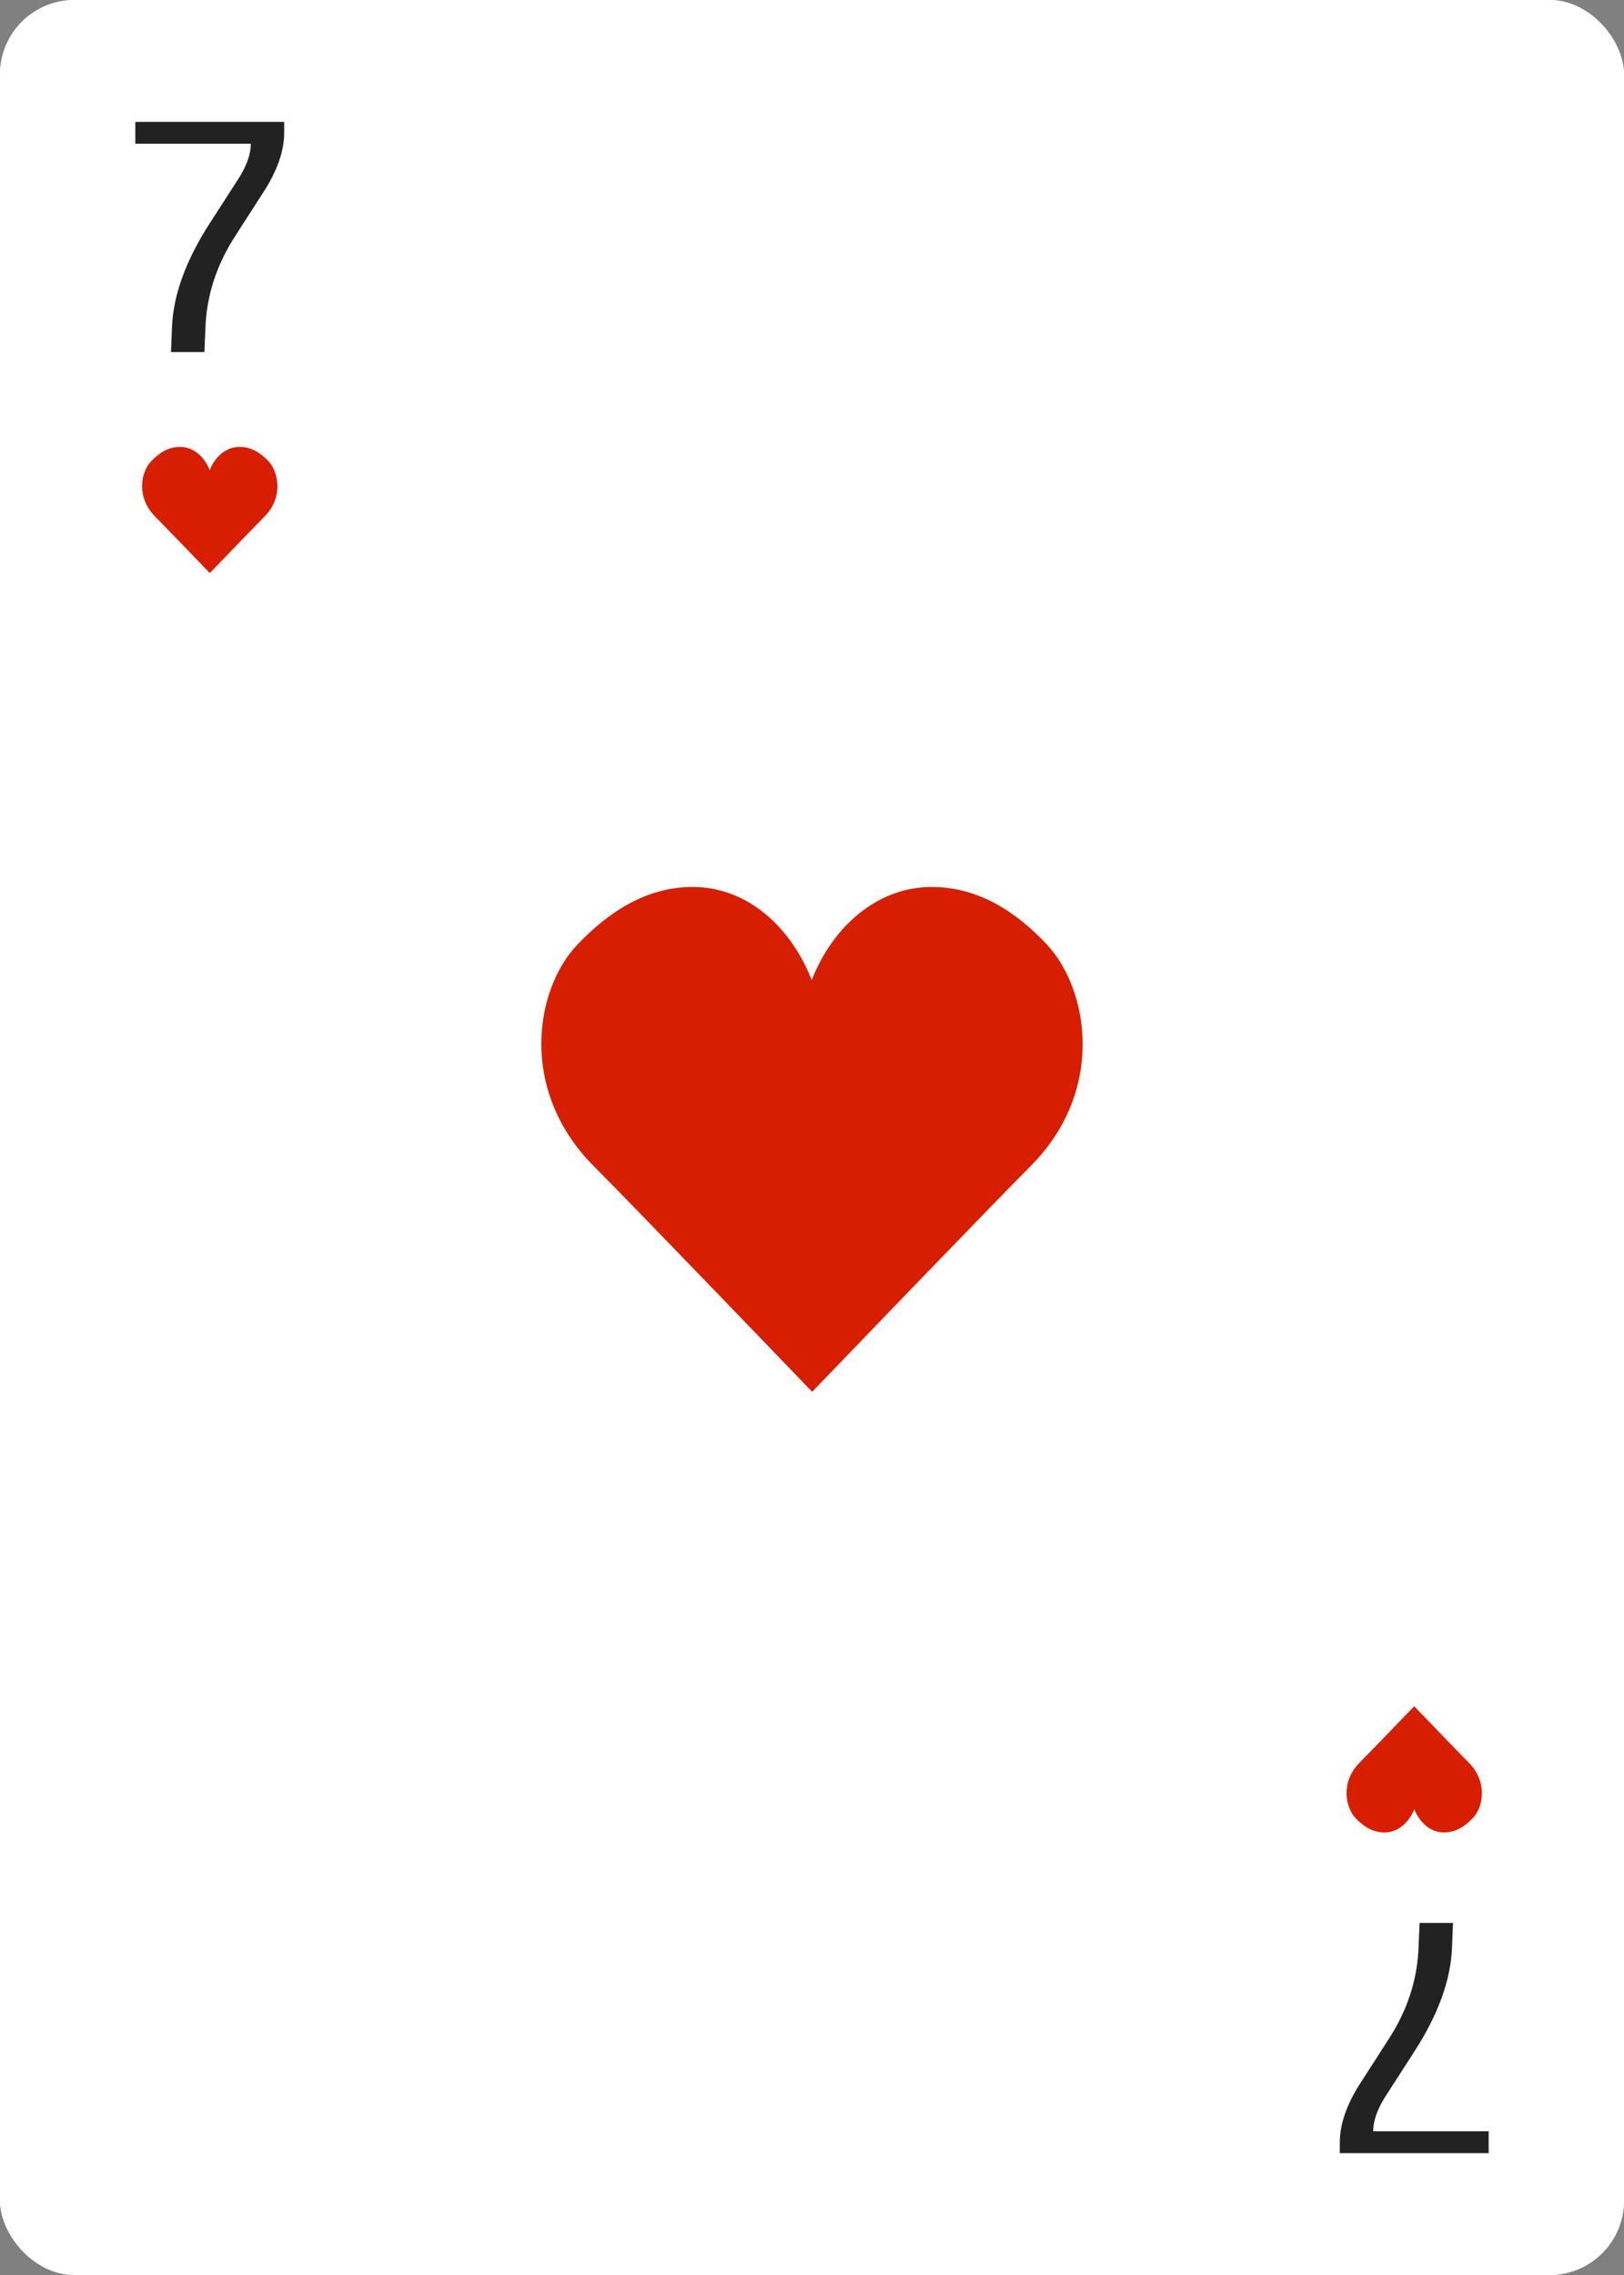 <svg width="240" height="336" viewBox="0 0 240 336" fill="none" xmlns="http://www.w3.org/2000/svg">
<rect x="0" y="0" width="240" height="336" fill="#808080" stroke="none"/>
<rect width="240" height="336" rx="11" fill="white"/>
<rect width="240" height="336" rx="11" fill="white"/>
<path d="M205.186 301.22C207.987 296.924 209.497 292.335 209.645 287.415L209.792 284H214.73L214.583 287.672C214.399 292.445 212.519 297.585 208.982 303.056L205.002 309.225C203.601 311.318 202.938 313.153 202.938 314.769H220V318H198V316.421C198 313.667 199.069 310.62 201.243 307.352L205.186 301.22Z" fill="#222222"/>
<path d="M34.814 34.78C32.013 39.076 30.503 43.665 30.355 48.585L30.208 52H25.27L25.417 48.328C25.601 43.555 27.481 38.415 31.018 32.944L34.998 26.775C36.399 24.683 37.062 22.847 37.062 21.231H20V18H42V19.579C42 22.333 40.931 25.38 38.757 28.648L34.814 34.78Z" fill="#222222"/>
<path d="M209.011 267.203C208.246 269.151 206.61 270.639 204.579 270.639C202.868 270.639 201.462 269.735 200.317 268.508C198.796 266.879 198.119 263.138 200.938 260.318C202.369 258.888 208.994 252 208.994 252C208.994 252 215.619 258.888 217.049 260.319C219.869 263.138 219.225 266.879 217.67 268.508C216.512 269.722 215.12 270.639 213.409 270.639C211.377 270.639 209.775 269.151 209.011 267.203Z" fill="#D71E00"/>
<path d="M30.989 69.436C31.754 67.488 33.39 66 35.421 66C37.132 66 38.538 66.905 39.683 68.131C41.204 69.76 41.881 73.502 39.062 76.321C37.631 77.751 31.006 84.639 31.006 84.639C31.006 84.639 24.381 77.751 22.951 76.321C20.131 73.502 20.775 69.76 22.33 68.131C23.488 66.917 24.88 66 26.591 66C28.623 66 30.225 67.488 30.989 69.436Z" fill="#D71E00"/>
<path d="M119.958 144.745C123.016 136.953 129.559 131 137.686 131C144.528 131 150.152 134.618 154.731 139.523C160.815 146.04 163.525 161.006 152.247 172.283C146.526 178.004 120.024 205.556 120.024 205.556C120.024 205.556 93.524 178.004 87.803 172.283C76.525 161.006 79.101 146.04 85.319 139.523C89.95 134.67 95.522 131 102.364 131C110.491 131 116.899 136.953 119.958 144.745Z" fill="#D71E00"/>
</svg>
